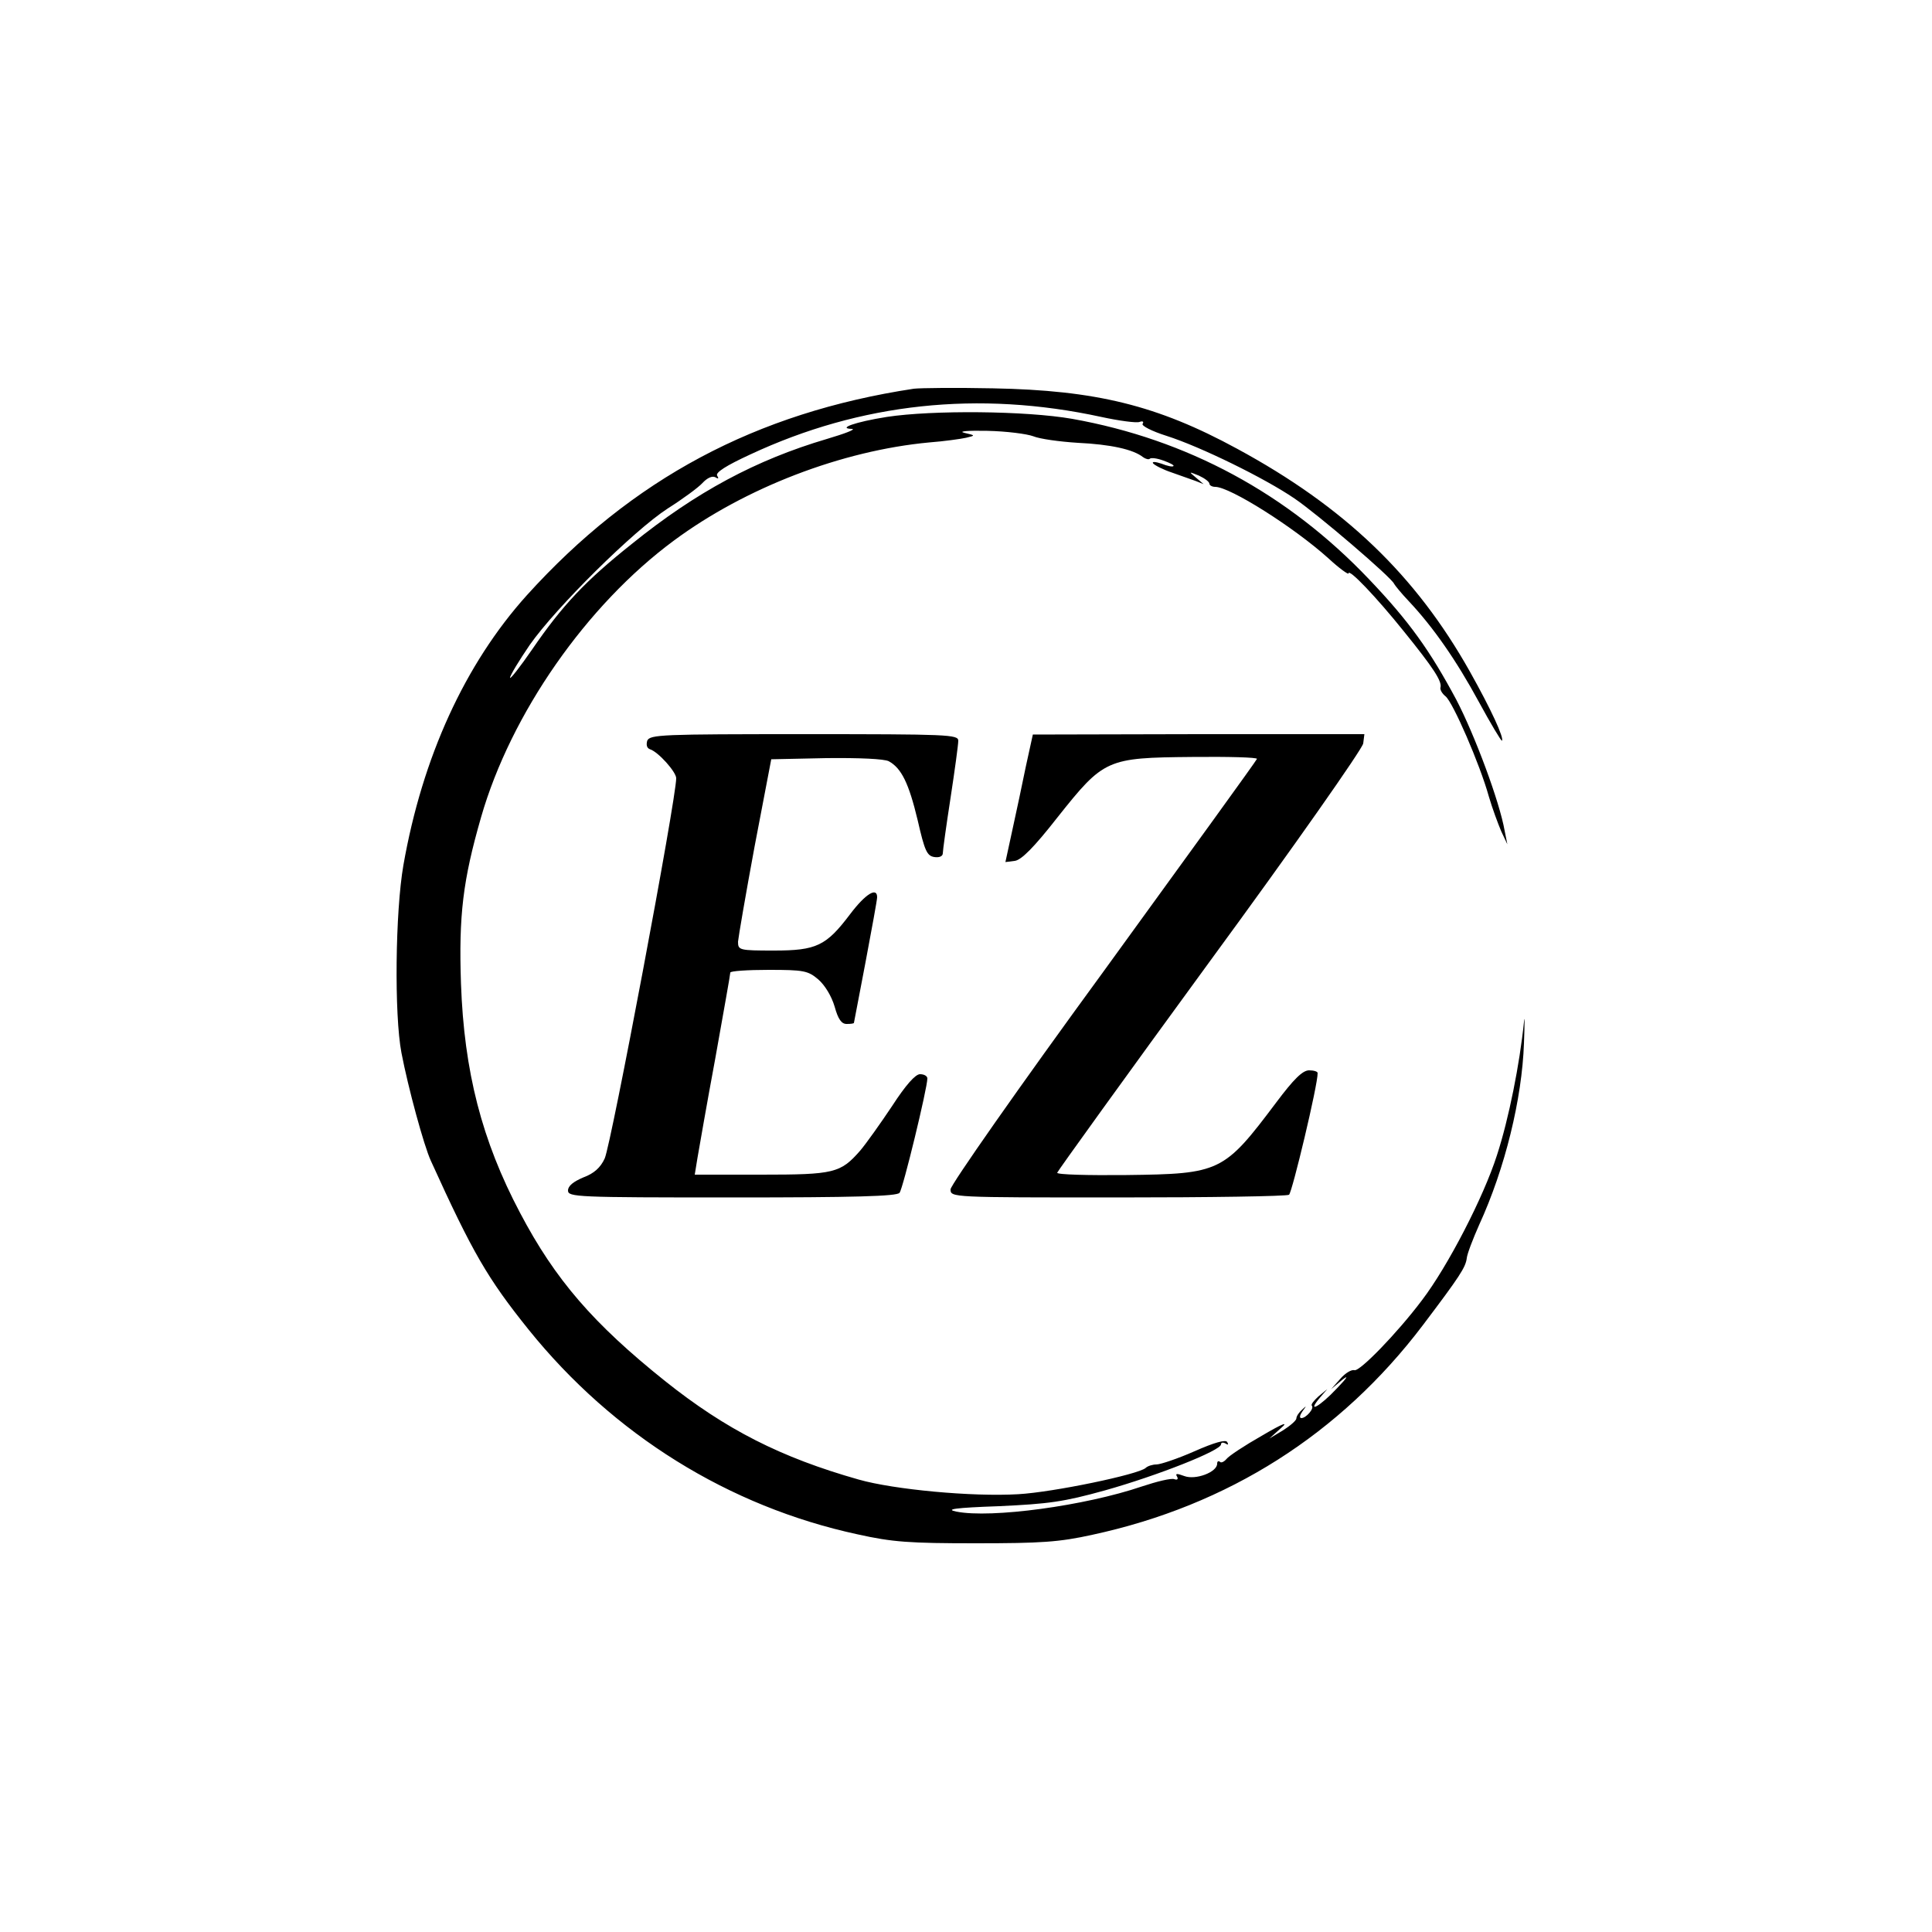 <?xml version="1.0" standalone="no"?>
<!DOCTYPE svg PUBLIC "-//W3C//DTD SVG 20010904//EN"
 "http://www.w3.org/TR/2001/REC-SVG-20010904/DTD/svg10.dtd">
<svg version="1.0" xmlns="http://www.w3.org/2000/svg"
 width="500pt" height="500pt" viewBox="0 0 500 500"
 preserveAspectRatio="xMidYMid meet">
<g transform="translate(0,500) scale(0.1,-0.1)"
fill="#000000" stroke="none">
<path d="M2365 3994 c-409 -62 -729 -233 -1002 -535 -160 -178 -270 -419 -319
-698 -21 -120 -24 -387 -5 -486 17 -89 58 -240 76 -279 108 -238 147 -305 253
-437 219 -272 518 -458 852 -530 90 -20 134 -23 305 -23 169 0 216 3 302 22
352 76 642 261 855 542 96 127 111 150 114 174 1 11 16 50 32 86 67 146 111
326 116 470 2 52 2 77 0 55 -11 -108 -39 -250 -70 -345 -35 -109 -127 -287
-194 -375 -64 -85 -162 -186 -175 -181 -7 2 -23 -7 -36 -22 l-24 -27 30 25
c17 13 10 3 -15 -23 -44 -47 -80 -67 -44 -24 l19 22 -23 -19 c-12 -11 -20 -21
-17 -24 7 -7 -15 -32 -27 -32 -6 0 -4 8 3 18 11 15 11 15 -1 4 -8 -7 -15 -17
-15 -23 0 -5 -16 -19 -35 -31 l-35 -21 30 27 c21 18 6 13 -50 -20 -44 -25 -85
-52 -91 -60 -6 -7 -14 -11 -17 -7 -4 3 -7 1 -7 -5 0 -22 -56 -43 -85 -32 -19
7 -24 7 -19 -1 4 -7 1 -10 -7 -7 -8 3 -45 -6 -84 -19 -147 -50 -390 -83 -480
-65 -30 6 -4 10 110 14 129 6 167 11 275 41 135 38 300 103 300 119 0 5 5 6
12 2 6 -4 8 -3 4 4 -4 7 -33 -1 -85 -24 -43 -19 -88 -34 -98 -34 -10 0 -23 -4
-28 -9 -19 -17 -240 -63 -330 -68 -119 -7 -322 12 -413 38 -201 57 -343 129
-501 255 -185 148 -284 262 -375 435 -99 187 -145 366 -153 594 -6 176 5 267
52 430 77 268 273 549 499 716 185 137 435 233 661 254 39 3 81 9 95 12 25 6
25 6 -5 13 -16 4 11 6 60 5 50 -1 103 -8 119 -14 17 -7 68 -14 115 -17 85 -4
144 -17 169 -37 7 -5 15 -7 18 -4 3 3 19 1 35 -5 17 -6 28 -12 26 -14 -2 -3
-16 0 -31 6 -15 5 -25 6 -22 1 4 -5 25 -16 49 -24 23 -8 51 -18 62 -22 l20 -8
-20 17 c-19 16 -19 16 8 5 15 -7 27 -16 27 -21 0 -4 7 -8 15 -8 38 0 203 -104
293 -185 28 -26 52 -43 52 -39 0 14 71 -60 144 -151 76 -94 98 -128 94 -144
-2 -5 4 -16 13 -23 19 -15 89 -176 112 -259 9 -31 24 -71 32 -90 l16 -34 -7
35 c-13 75 -77 247 -125 339 -68 127 -122 203 -226 312 -211 222 -471 362
-768 415 -120 21 -362 23 -480 5 -82 -13 -129 -30 -90 -31 11 -1 -18 -12 -65
-26 -183 -54 -338 -137 -504 -271 -121 -96 -181 -160 -259 -274 -31 -45 -57
-78 -57 -73 0 6 23 44 51 85 68 97 269 296 357 353 38 24 79 54 90 66 12 13
25 19 33 15 8 -5 10 -4 5 4 -5 8 23 26 86 55 285 133 590 166 908 97 46 -10
91 -16 99 -13 8 3 12 1 8 -5 -3 -5 24 -19 62 -31 88 -28 255 -110 331 -162 58
-39 252 -205 258 -221 2 -4 19 -25 39 -46 62 -66 122 -152 180 -259 31 -57 58
-102 60 -101 6 7 -28 81 -83 179 -140 249 -324 426 -603 577 -206 112 -365
151 -631 156 -96 2 -188 1 -205 -1z"/>
<path d="M1675 3083 c-3 -11 -1 -19 7 -22 22 -7 68 -59 68 -75 0 -54 -168
-946 -185 -984 -11 -24 -28 -39 -55 -49 -26 -11 -40 -22 -40 -34 0 -17 22 -18
424 -18 317 0 427 3 434 12 9 11 72 271 72 296 0 6 -8 11 -19 11 -12 0 -37
-28 -72 -82 -30 -45 -67 -97 -83 -116 -51 -58 -67 -62 -256 -62 l-172 0 7 43
c4 23 24 139 46 257 21 118 39 218 39 223 0 4 45 7 99 7 91 0 102 -2 129 -25
17 -15 34 -43 42 -70 9 -33 18 -45 31 -45 11 0 19 1 19 3 0 1 14 72 30 157 16
85 30 161 30 168 0 27 -30 9 -70 -44 -62 -82 -87 -94 -197 -94 -90 0 -93 1
-93 23 1 12 20 123 43 247 l43 225 142 3 c87 1 150 -2 162 -8 33 -18 52 -57
75 -153 18 -79 24 -92 43 -95 13 -2 22 2 22 10 0 7 9 72 20 143 11 72 20 138
20 148 0 16 -26 17 -399 17 -369 0 -399 -1 -406 -17z"/>
<path d="M2655 3017 c-9 -45 -25 -119 -35 -165 l-18 -83 24 3 c17 2 50 35 111
113 120 151 127 154 348 156 94 1 169 -1 168 -5 -1 -4 -180 -251 -397 -550
-220 -301 -396 -553 -396 -564 0 -21 1 -21 433 -21 238 0 437 3 443 7 8 6 75
286 74 315 0 4 -10 7 -22 7 -17 0 -40 -23 -85 -83 -136 -181 -145 -185 -388
-188 -99 -1 -180 1 -179 6 1 4 178 250 395 547 217 296 395 550 397 564 l3 24
-429 0 -429 -1 -18 -82z"/>
</g>
</svg>
